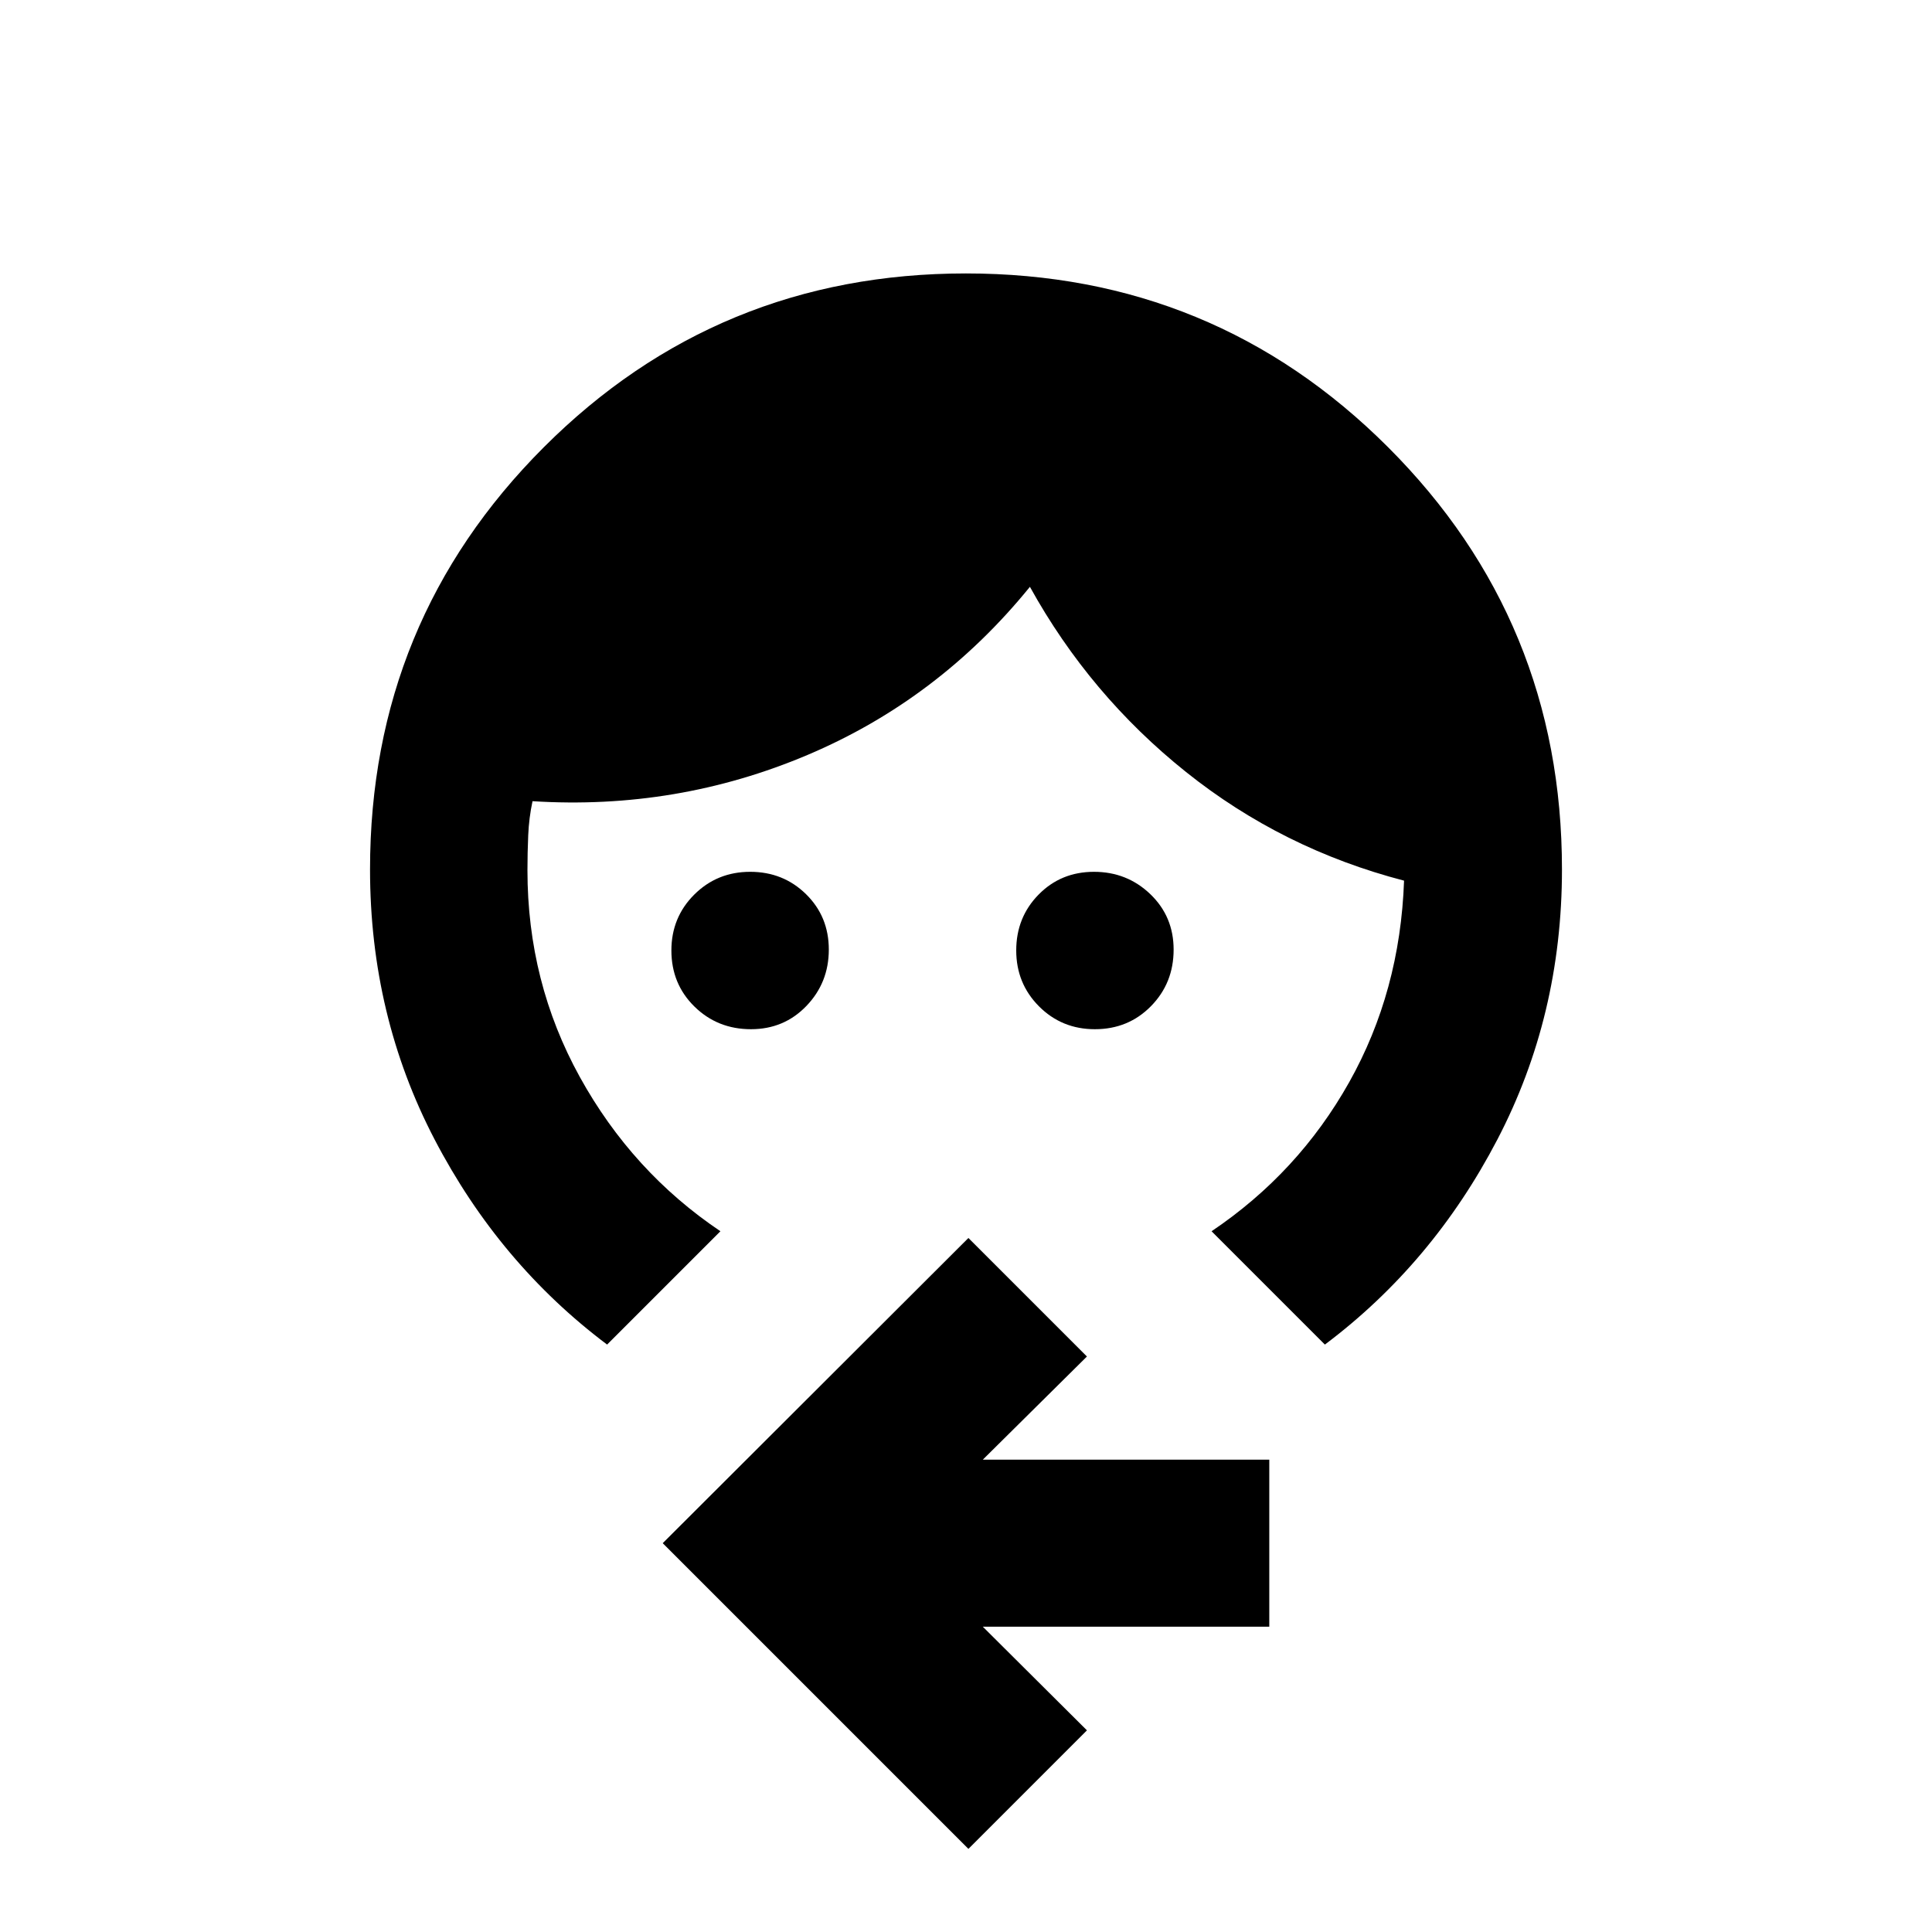 <svg xmlns="http://www.w3.org/2000/svg" height="20" viewBox="0 -960 960 960" width="20"><path d="M373.17-448.59q-16.64 0-28.1-11.25t-11.46-27.88q0-16.43 11.36-27.76 11.37-11.32 27.79-11.32 16.43 0 27.75 11.11t11.32 27.53q0 16.42-11.12 28-11.11 11.57-27.54 11.57Zm170.87 0q-16.43 0-27.76-11.36-11.32-11.37-11.32-27.79t11.11-27.74q11.11-11.32 27.53-11.32t28 11.11q11.57 11.11 11.57 27.54 0 16.64-11.25 28.1t-27.88 11.46Zm-242.37 156.7q-53.52-40.2-85.66-101.8-32.14-61.59-32.14-134.31 0-123.4 86.35-209.77 86.35-86.36 209.74-86.36 123.39 0 209.78 86.36Q776.13-651.4 776.13-528q0 72.72-32.14 134.31-32.14 61.6-85.66 101.8l-56.31-56.31q43.09-29 68.39-74.06 25.31-45.07 27.26-100.15-60.47-15.72-108.33-53.98t-77.58-92.02q-45.48 56-110.46 83.52-64.97 27.52-136.69 23-1.76 8.18-2.14 16.94-.38 8.76-.38 17.38 0 55.61 26.04 102.75 26.04 47.15 69.85 76.62l-56.31 56.31ZM481.2-41.3 329.3-193.2l151.9-151.65 58.89 58.89-51.74 51.26H630.7v83H488.35l51.74 51.5-58.89 58.9Z"/></svg>